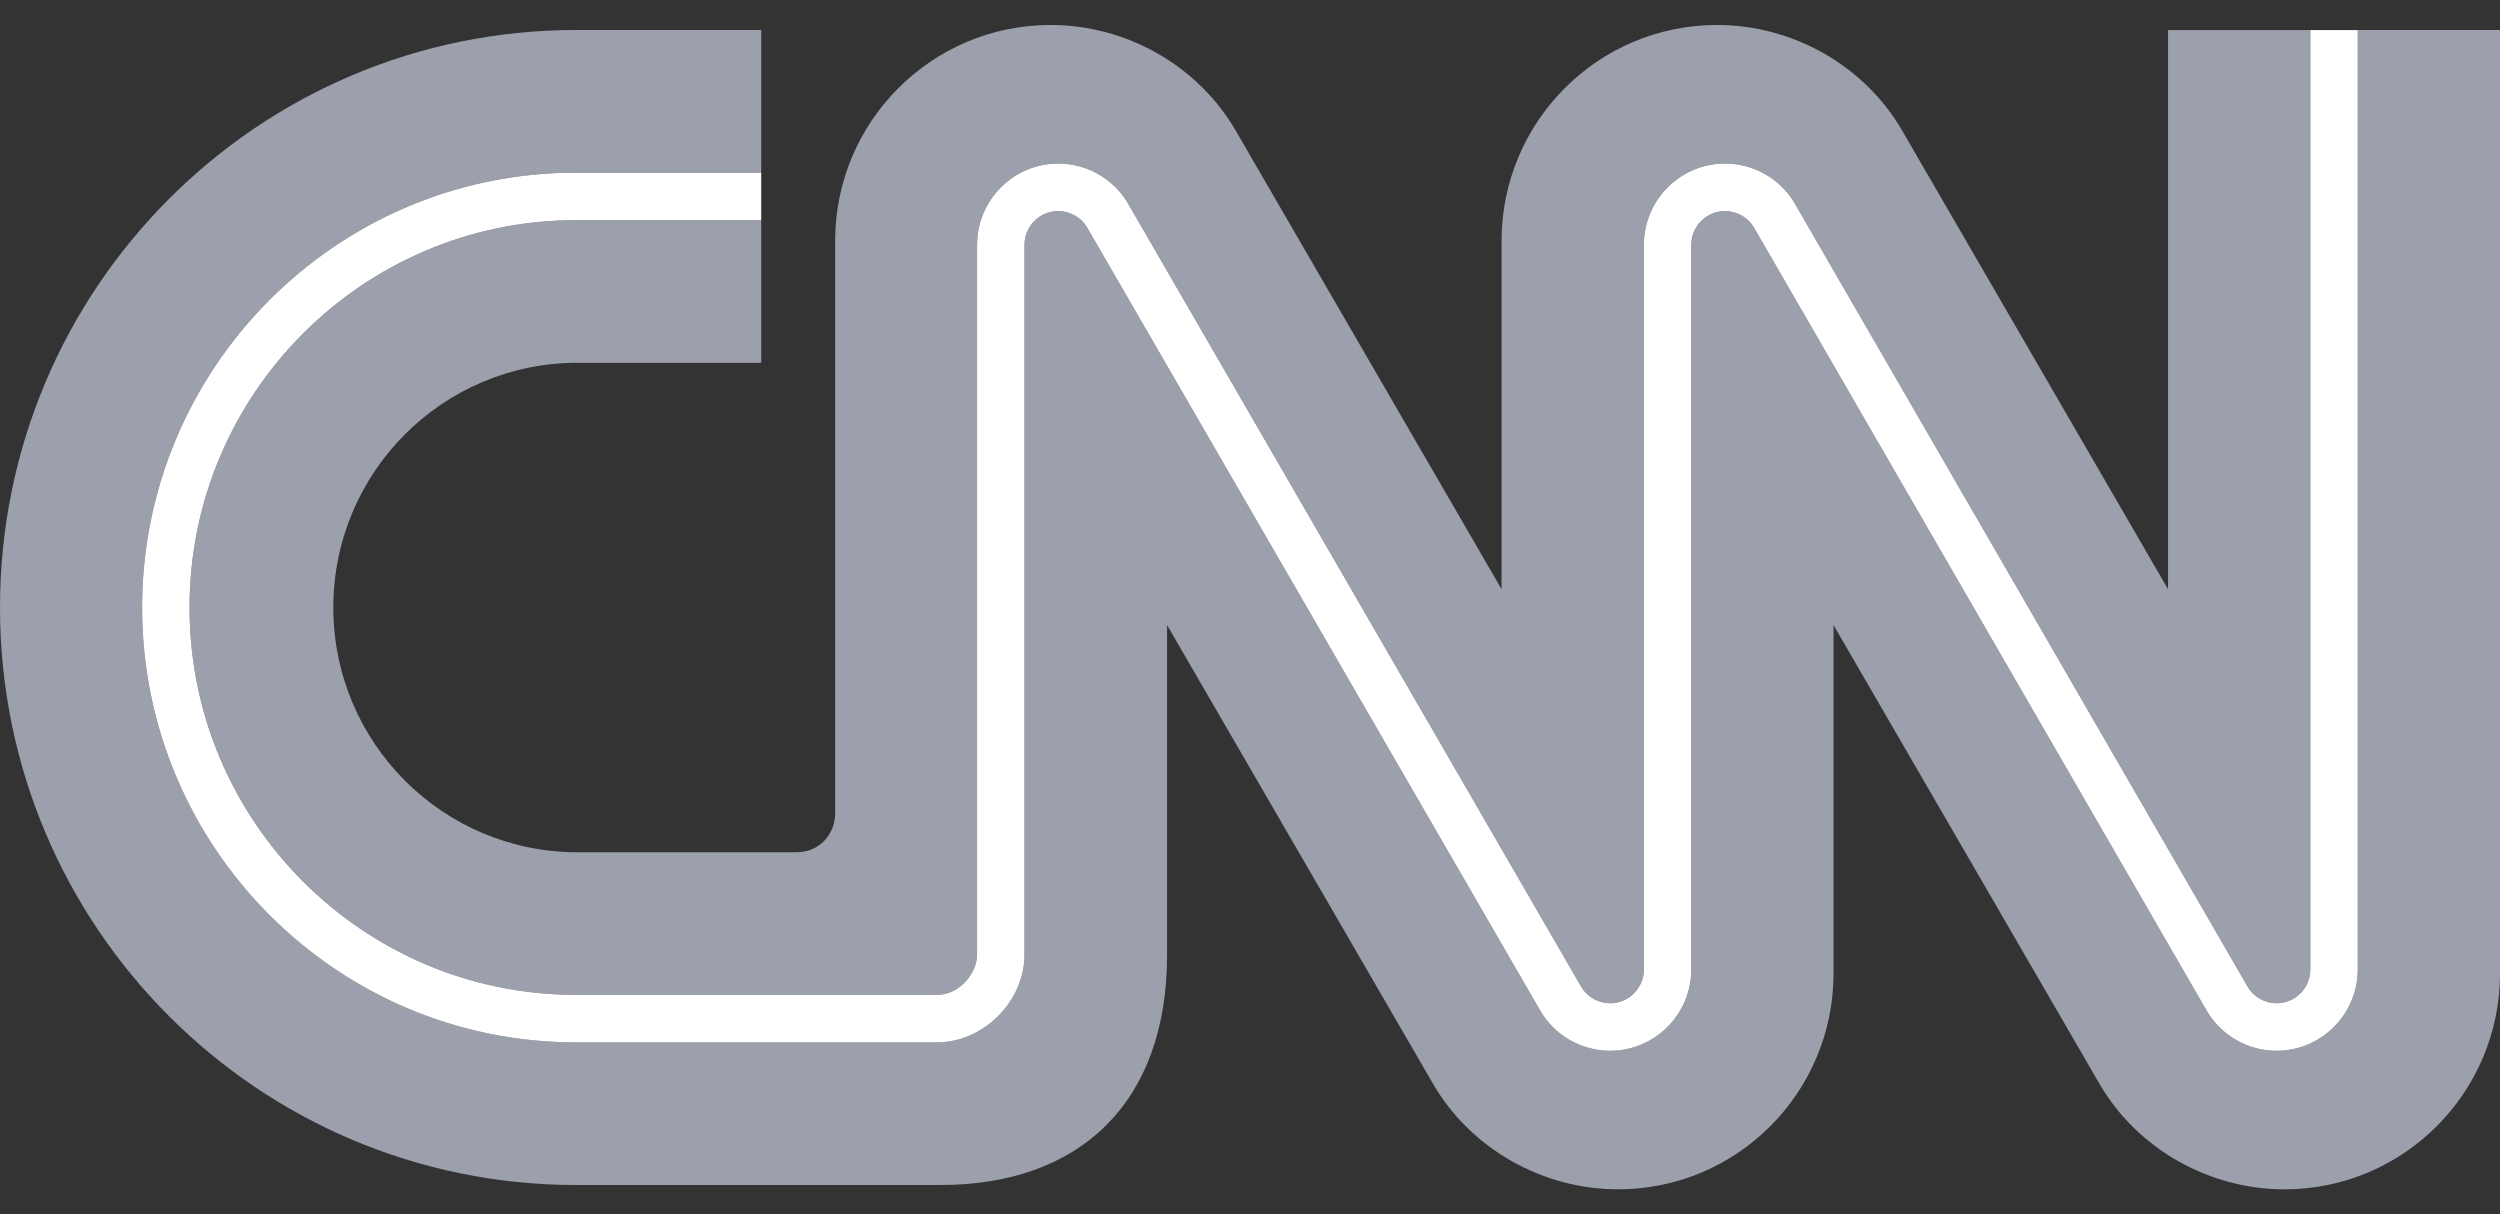 <svg width="70" height="34" viewBox="0 0 70 34" fill="none" xmlns="http://www.w3.org/2000/svg">
<rect x="0" y="0" width="70" height="34" fill="#333333" stroke="none"/>
<path d="M5.307 17.01C5.307 22.99 10.16 27.856 16.126 27.856H26.232C26.866 27.856 27.358 27.251 27.358 26.73V6.856C27.358 5.6 28.378 4.579 29.63 4.579C30.433 4.579 31.181 5.006 31.583 5.693C31.633 5.78 34.693 11.068 37.932 16.666C41.026 22.016 44.227 27.548 44.277 27.635C44.439 27.912 44.756 28.09 45.084 28.09C45.605 28.09 46.028 27.666 46.028 27.144V6.856C46.028 5.6 47.047 4.579 48.299 4.579C49.103 4.579 49.851 5.006 50.252 5.693C50.303 5.78 53.36 11.068 56.597 16.667C59.689 22.015 62.887 27.546 62.938 27.635C63.1 27.912 63.417 28.09 63.745 28.09C64.266 28.09 64.689 27.666 64.689 27.144V0.841H60.705V16.498C60.705 16.498 53.488 4.045 53.254 3.645C52.201 1.839 50.203 0.699 48.076 0.699C44.746 0.699 42.044 3.408 42.044 6.746V16.498C42.044 16.498 34.828 4.045 34.593 3.645C33.54 1.839 31.542 0.699 29.416 0.699C26.085 0.699 23.384 3.408 23.384 6.746V22.77C23.386 23.353 22.948 23.861 22.312 23.863H16.169C12.394 23.863 9.333 20.795 9.333 17.01C9.333 13.226 12.394 10.158 16.169 10.158H21.314V6.165H16.126C10.16 6.165 5.307 11.03 5.307 17.01Z" fill="#9CA0AC"/>
<path d="M66.016 0.84V27.144C66.016 28.4 64.998 29.421 63.745 29.421C62.942 29.421 62.193 28.994 61.792 28.307C61.742 28.22 58.684 22.932 55.448 17.334C52.356 11.985 49.159 6.454 49.106 6.365C48.945 6.088 48.628 5.91 48.299 5.91C47.779 5.91 47.356 6.334 47.356 6.856V27.144C47.356 28.4 46.337 29.421 45.084 29.421C44.281 29.421 43.533 28.994 43.131 28.307C43.081 28.22 40.022 22.933 36.783 17.334C33.688 11.984 30.487 6.452 30.437 6.365C30.275 6.088 29.958 5.91 29.63 5.91C29.109 5.91 28.686 6.334 28.686 6.856V26.73C28.686 28.039 27.539 29.186 26.232 29.186H16.126C9.429 29.186 3.979 23.724 3.979 17.01C3.979 10.296 9.429 4.834 16.126 4.834H21.314V0.84H16.131C7.222 0.84 0 8.08 0 17.01C0 25.941 7.222 33.18 16.131 33.18H26.333C30.198 33.182 32.684 30.912 32.678 26.725V17.502C32.678 17.502 39.947 30.043 40.13 30.355C41.183 32.161 43.181 33.301 45.307 33.301C48.639 33.301 51.339 30.592 51.339 27.254V17.502C51.339 17.502 58.556 29.955 58.79 30.355C59.844 32.161 61.842 33.301 63.968 33.301C67.299 33.301 70 30.592 70 27.254V0.84H66.016Z" fill="#9CA0AC"/>
<path d="M3.979 17.01C3.979 23.725 9.428 29.187 16.126 29.187H26.232C27.539 29.187 28.686 28.039 28.686 26.73V6.856C28.686 6.334 29.109 5.91 29.63 5.91C29.958 5.91 30.275 6.089 30.437 6.366C30.487 6.453 33.688 11.985 36.783 17.334C40.022 22.933 43.081 28.221 43.132 28.308C43.533 28.995 44.281 29.422 45.084 29.422C46.337 29.422 47.356 28.4 47.356 27.144V6.856C47.356 6.334 47.779 5.91 48.3 5.91C48.628 5.91 48.945 6.089 49.107 6.366C49.159 6.455 52.356 11.986 55.448 17.334C58.684 22.933 61.742 28.221 61.792 28.308C62.194 28.995 62.942 29.422 63.745 29.422C64.998 29.422 66.017 28.4 66.017 27.144V0.841H64.689V27.144C64.689 27.666 64.266 28.091 63.745 28.091C63.417 28.091 63.1 27.912 62.938 27.635C62.886 27.546 59.689 22.015 56.597 16.667C53.36 11.068 50.303 5.78 50.252 5.693C49.851 5.006 49.103 4.579 48.3 4.579C47.047 4.579 46.028 5.601 46.028 6.856V27.144C46.028 27.666 45.605 28.091 45.084 28.091C44.756 28.091 44.439 27.912 44.277 27.635C44.227 27.548 41.026 22.016 37.931 16.666C34.692 11.068 31.633 5.78 31.582 5.693C31.181 5.006 30.433 4.579 29.63 4.579C28.377 4.579 27.358 5.601 27.358 6.856V26.73C27.358 27.251 26.866 27.856 26.232 27.856H16.126C10.16 27.856 5.307 22.991 5.307 17.01C5.307 11.03 10.16 6.165 16.126 6.165H21.314V4.834H16.126C9.428 4.834 3.979 10.296 3.979 17.01Z" fill="white"/>
</svg>
